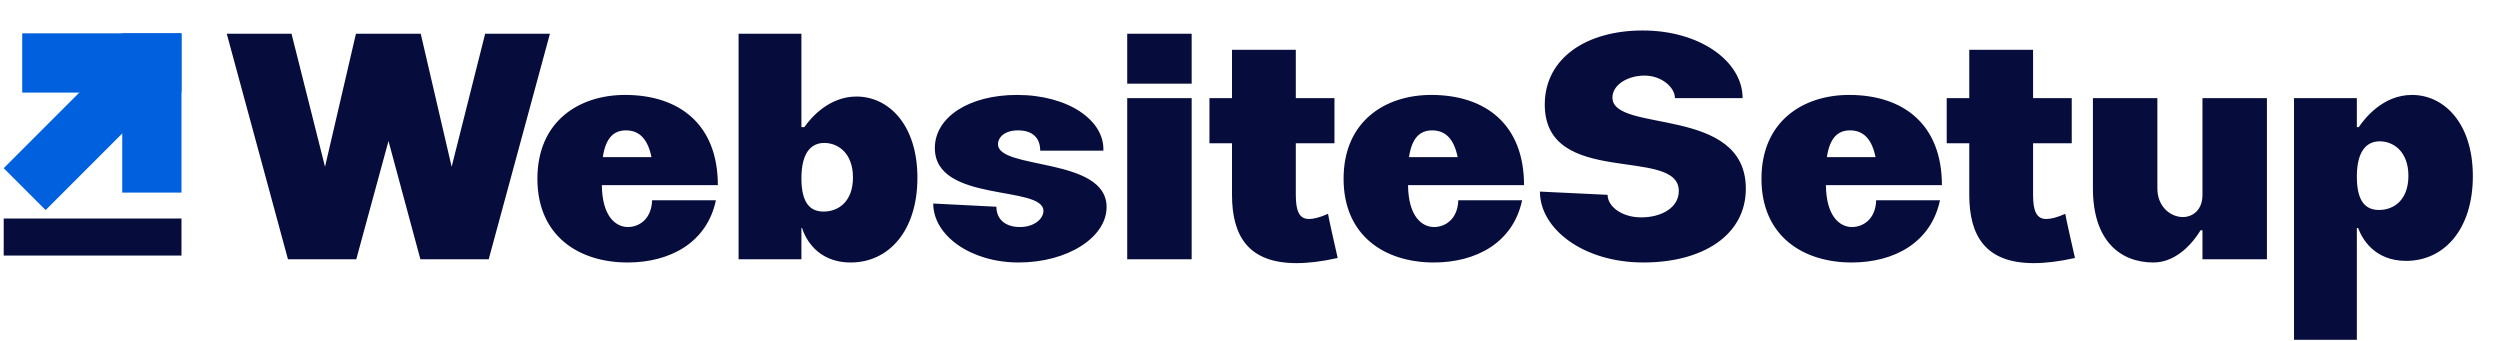 <svg width="675" height="92" viewBox="0 0 675 92" fill="none" xmlns="http://www.w3.org/2000/svg">
<path d="M96.106 9.1L87.754 45.032L78.706 9.1H61.219L77.749 70.001H96.193L104.893 38.072L113.506 70.001H131.95L148.48 9.1H130.993L121.945 45.032L113.593 9.1H96.106ZM168.762 25.631C156.408 25.631 145.098 32.678 145.098 48.251C145.098 63.824 156.408 70.871 169.458 70.871C180.855 70.871 190.86 65.564 193.296 54.08H176.07C175.896 59.386 172.329 61.3 169.545 61.3C166.239 61.3 162.585 58.429 162.498 49.99H193.818C193.818 33.635 183.465 25.631 168.762 25.631ZM162.759 42.422C163.542 37.202 165.717 35.2 169.023 35.2C172.677 35.2 174.939 37.636 175.896 42.422H162.759ZM231.258 26.066C223.863 26.066 218.991 31.721 217.164 34.331H216.381V9.1H199.416V70.001H216.381V61.562H216.555C217.251 63.824 220.296 70.871 229.692 70.871C239.958 70.871 247.701 62.344 247.701 47.989C247.701 33.721 239.958 26.066 231.258 26.066ZM222.384 57.124C218.904 57.124 216.381 55.036 216.381 48.163C216.381 41.117 219.078 38.593 222.558 38.593C226.299 38.593 230.301 41.377 230.301 47.903C230.301 54.514 226.299 57.124 222.384 57.124ZM269.46 38.941C269.46 37.114 271.2 35.2 274.854 35.2C278.769 35.2 280.857 37.202 280.857 40.681H297.909C298.257 32.504 288.426 25.631 274.593 25.631C261.63 25.631 252.408 31.634 252.408 39.986C252.408 54.862 281.727 49.904 281.727 56.95C281.727 59.038 279.291 61.3 275.376 61.3C271.461 61.3 269.025 59.212 269.025 55.819L251.973 54.95C251.973 63.562 262.065 70.871 275.028 70.871C288.252 70.871 298.779 64.085 298.779 55.907C298.779 42.334 269.46 45.901 269.46 38.941ZM304.349 70.001H321.749V26.5H304.349V70.001ZM304.349 22.585H321.749V9.1H304.349V22.585ZM332.64 13.45V26.5H326.55V38.681H332.64V52.6C332.64 63.736 337.077 71.044 350.04 71.044C353.259 71.044 356.913 70.609 361.176 69.653C361.176 69.653 358.566 58.255 358.566 57.733C356.391 58.691 354.738 59.126 353.433 59.126C350.823 59.126 349.866 57.038 349.866 52.6V38.681H360.306V26.5H349.866V13.45H332.64ZM386.432 25.631C374.078 25.631 362.768 32.678 362.768 48.251C362.768 63.824 374.078 70.871 387.128 70.871C398.525 70.871 408.53 65.564 410.966 54.08H393.74C393.566 59.386 389.999 61.3 387.215 61.3C383.909 61.3 380.255 58.429 380.168 49.99H411.488C411.488 33.635 401.135 25.631 386.432 25.631ZM380.429 42.422C381.212 37.202 383.387 35.2 386.693 35.2C390.347 35.2 392.609 37.636 393.566 42.422H380.429ZM435.356 26.326C435.356 23.02 439.271 20.41 444.056 20.41C448.58 20.41 452.234 23.543 452.234 26.5H470.504C470.504 16.582 459.02 8.23 443.534 8.23C428.309 8.23 417.086 15.713 417.086 28.241C417.086 50.861 453.278 39.377 453.278 51.556C453.278 55.993 448.754 58.691 443.099 58.691C437.879 58.691 434.051 55.733 434.051 52.6L415.781 51.73C415.781 61.822 427.526 70.871 443.708 70.871C459.803 70.871 471.374 63.475 471.374 50.947C471.374 28.328 435.356 36.071 435.356 26.326ZM499.26 25.631C486.906 25.631 475.596 32.678 475.596 48.251C475.596 63.824 486.906 70.871 499.956 70.871C511.353 70.871 521.358 65.564 523.794 54.08H506.568C506.394 59.386 502.827 61.3 500.043 61.3C496.737 61.3 493.083 58.429 492.996 49.99H524.316C524.316 33.635 513.963 25.631 499.26 25.631ZM493.257 42.422C494.04 37.202 496.215 35.2 499.521 35.2C503.175 35.2 505.437 37.636 506.394 42.422H493.257ZM531.703 13.45V26.5H525.613V38.681H531.703V52.6C531.703 63.736 536.14 71.044 549.103 71.044C552.322 71.044 555.976 70.609 560.239 69.653C560.239 69.653 557.629 58.255 557.629 57.733C555.454 58.691 553.801 59.126 552.496 59.126C549.886 59.126 548.929 57.038 548.929 52.6V38.681H559.369V26.5H548.929V13.45H531.703ZM612.068 26.5H594.668V52.6C594.668 56.776 591.971 58.603 589.361 58.603C586.055 58.603 582.488 55.819 582.488 50.861V26.5H565.088V50.861C565.088 65.041 572.483 70.871 581.444 70.871C588.23 70.871 592.754 64.519 594.146 62.17H594.668V70.001H612.068V26.5ZM651.226 25.631C643.396 25.631 638.437 31.982 636.871 34.331H636.349V26.5H619.384V91.751H636.349V61.562H636.697C637.654 64.171 640.873 70.436 649.66 70.436C659.926 70.436 667.669 61.91 667.669 47.554C667.669 33.286 659.926 25.631 651.226 25.631ZM642.352 56.69C638.872 56.69 636.349 54.602 636.349 47.728C636.349 40.681 639.046 38.158 642.526 38.158C646.267 38.158 650.269 40.943 650.269 47.468C650.269 54.08 646.267 56.69 642.352 56.69Z" fill="#060C3B"/>
<rect x="1" y="59" width="48" height="10" fill="#060C3B"/>
<rect x="33" y="9" width="16" height="43" fill="#0060DE"/>
<rect x="31.406" y="15" width="16" height="43" transform="rotate(45 31.406 15)" fill="#0060DE"/>
<rect x="49" y="9" width="16" height="43" transform="rotate(90 49 9)" fill="#0060DE"/>
</svg>

